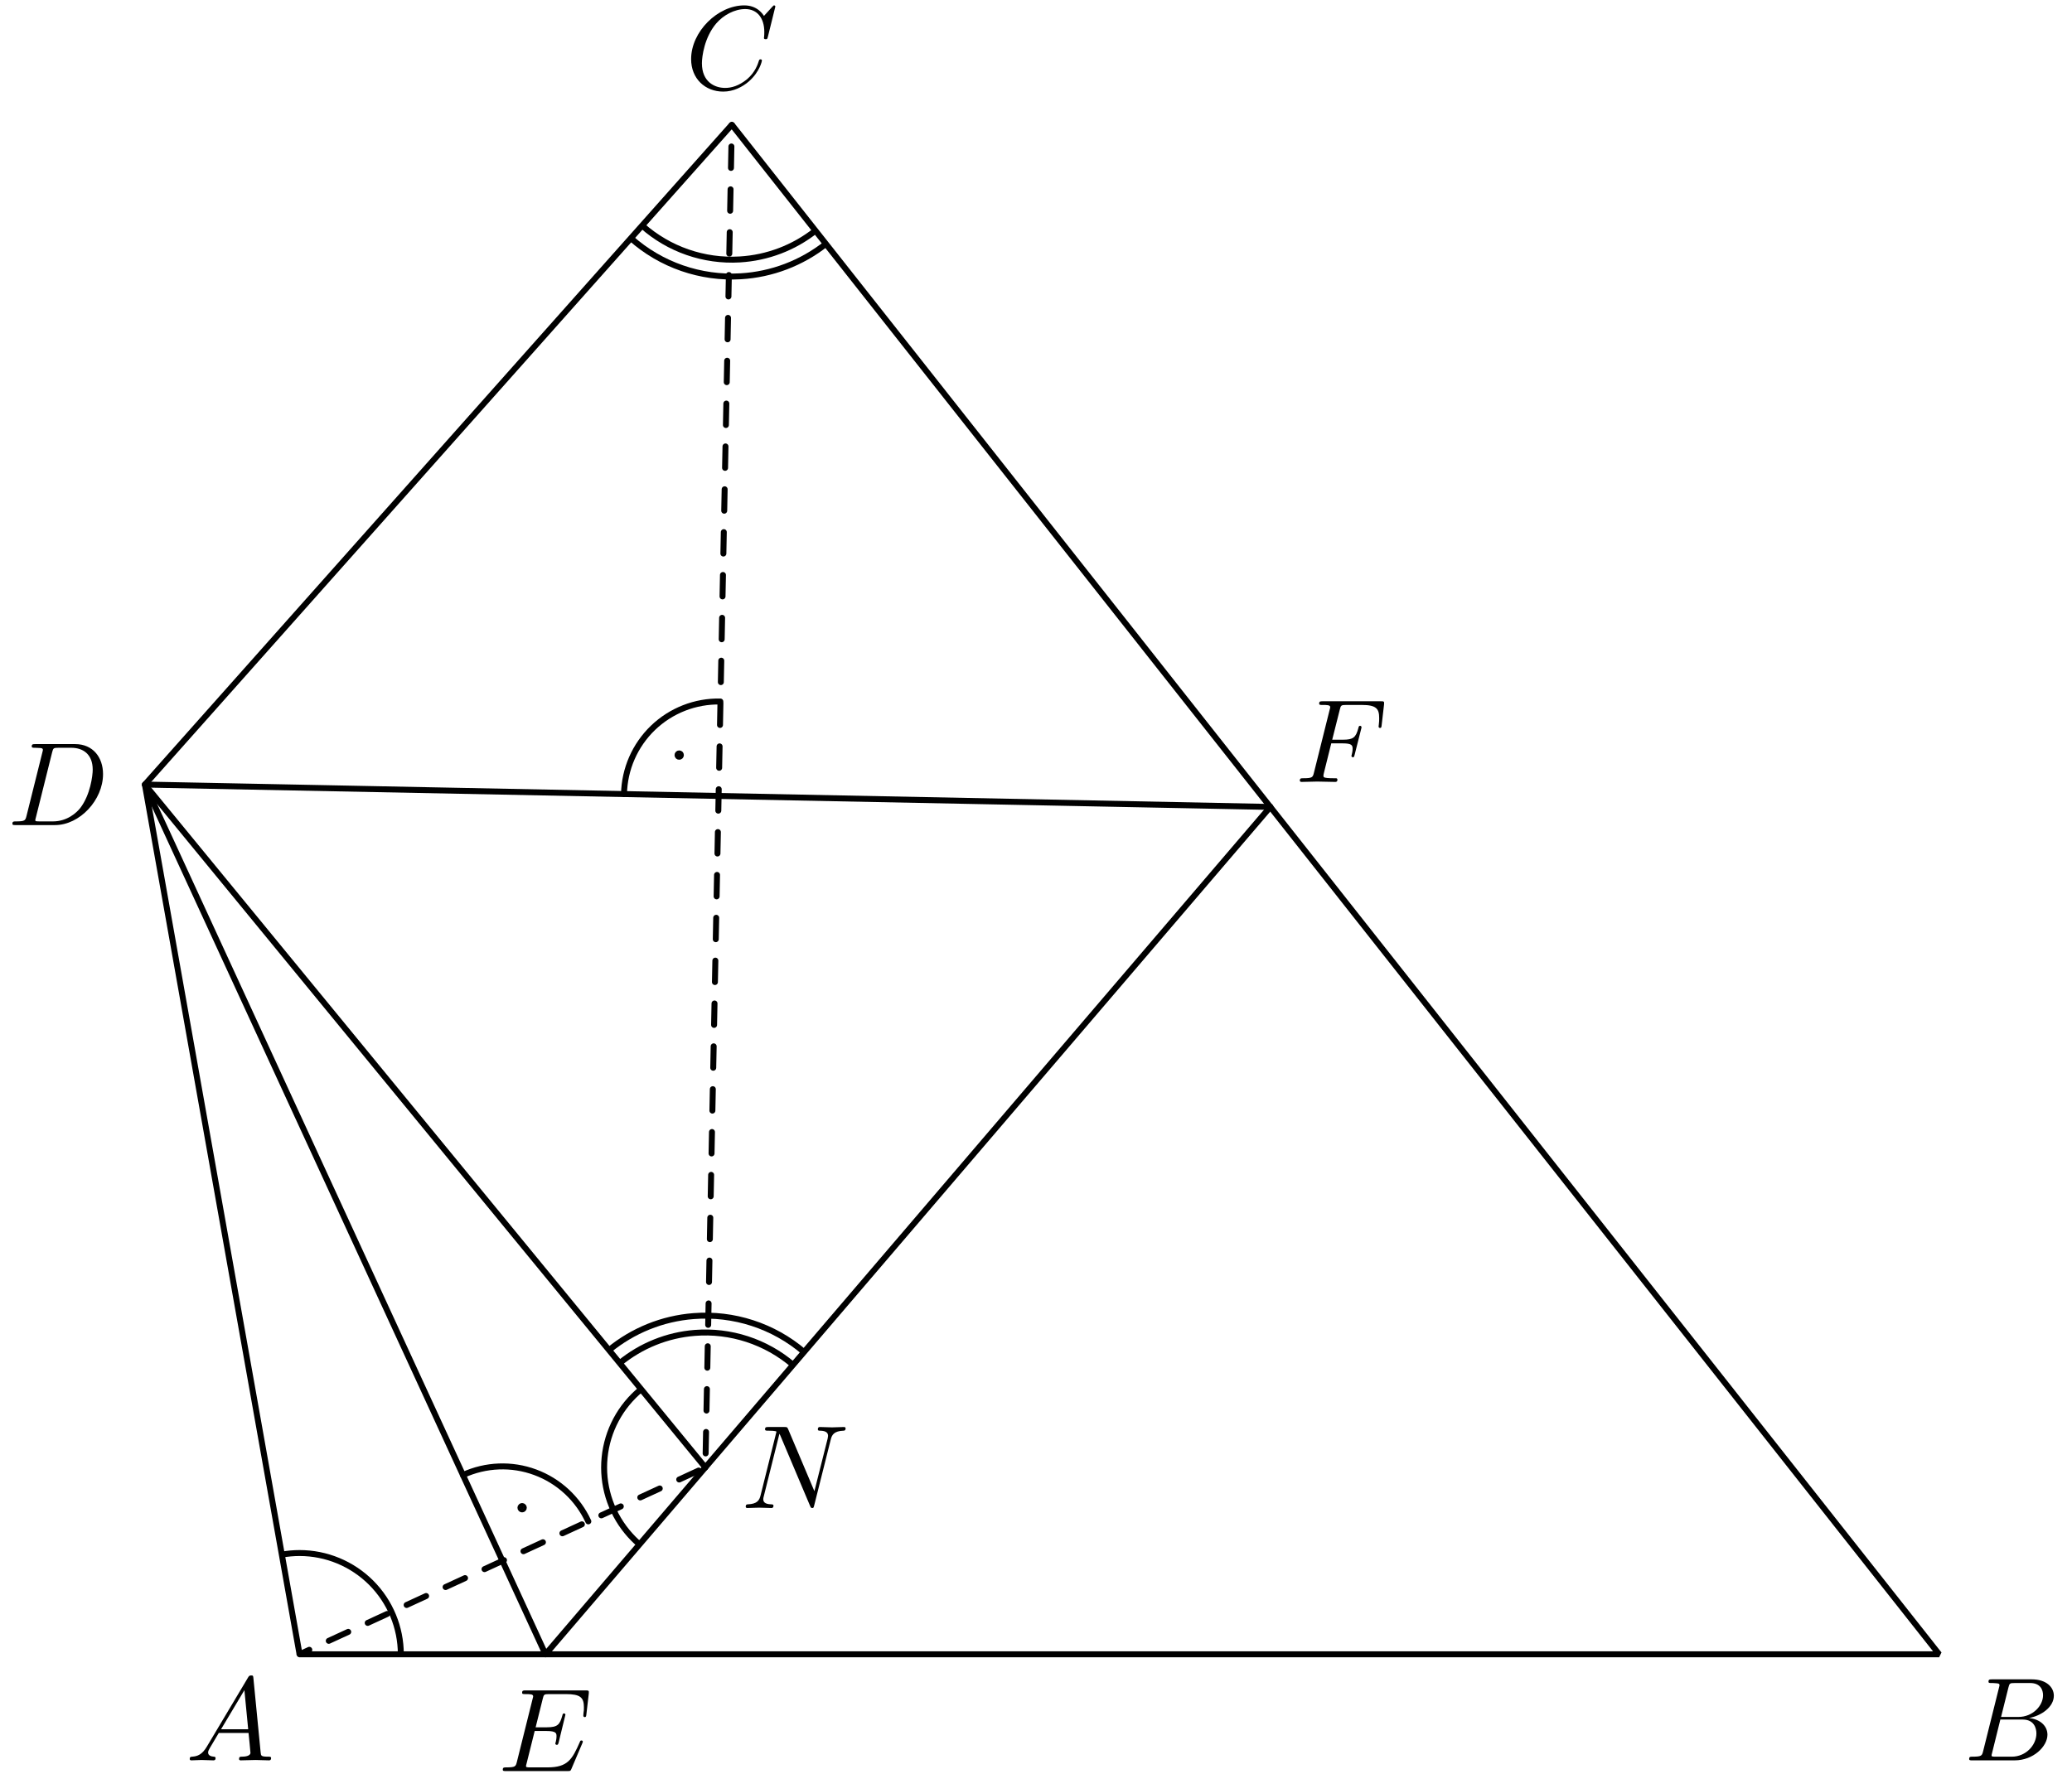 <?xml version='1.0' encoding='UTF-8'?>
<!-- This file was generated by dvisvgm 3.1.1 -->
<svg version='1.1' xmlns='http://www.w3.org/2000/svg' xmlns:xlink='http://www.w3.org/1999/xlink' width='174pt' height='149pt' viewBox='0 -149 174 149'>
<g id='page1'>
<g transform='matrix(1 0 0 -1 0 0)'>
<path d='M25.156 10.043H162.844L61.457 138.523L12.168 83.098Z' stroke='#000' fill='none' stroke-width='.5' stroke-miterlimit='10' stroke-linejoin='bevel'/>
<path d='M45.809 10.043L12.168 83.098L106.676 81.219' stroke='#000' fill='none' stroke-width='.5' stroke-miterlimit='10' stroke-linecap='round' stroke-linejoin='round'/>
<path d='M53.84 32.309C52.098 30.879 50.992 28.813 50.773 26.566C50.551 24.324 51.231 22.082 52.66 20.34C52.981 19.949 53.328 19.594 53.707 19.273' stroke='#000' fill='none' stroke-width='.5' stroke-miterlimit='10' stroke-linejoin='bevel'/>
<path d='M33.66 10.043C33.66 12.297 32.762 14.461 31.168 16.055C29.574 17.648 27.41 18.547 25.156 18.547C24.652 18.547 24.156 18.5 23.668 18.414' stroke='#000' fill='none' stroke-width='.5' stroke-miterlimit='10' stroke-linejoin='bevel'/>
<path d='M66.602 34.352C64.316 36.305 61.348 37.273 58.352 37.039C56.023 36.856 53.824 35.961 52.043 34.5' stroke='#000' fill='none' stroke-width='.5' stroke-miterlimit='10' stroke-linejoin='bevel'/>
<path d='M67.523 35.43C64.953 37.629 61.613 38.715 58.242 38.449C55.621 38.246 53.148 37.238 51.145 35.594' stroke='#000' fill='none' stroke-width='.5' stroke-miterlimit='10' stroke-linejoin='bevel'/>
<path d='M53.922 130.051C56.168 128.055 59.117 127.031 62.121 127.207C64.453 127.344 66.672 128.195 68.481 129.625' stroke='#000' fill='none' stroke-width='.5' stroke-miterlimit='10' stroke-linejoin='bevel'/>
<path d='M52.981 128.992C55.508 126.746 58.828 125.594 62.203 125.793C64.828 125.945 67.32 126.906 69.359 128.512' stroke='#000' fill='none' stroke-width='.5' stroke-miterlimit='10' stroke-linejoin='bevel'/>
<path d='M25.156 10.043L59.234 25.734L61.457 138.523' stroke='#000' fill='none' stroke-width='.5' stroke-miterlimit='10' stroke-linecap='round' stroke-linejoin='round' stroke-dasharray='1.8 1.8' stroke-dashoffset='.9'/>
<path d='M45.809 10.043L106.676 81.219' stroke='#000' fill='none' stroke-width='.5' stroke-miterlimit='10' stroke-linecap='round' stroke-linejoin='round'/>
<path d='M12.168 83.098L59.234 25.734' stroke='#000' fill='none' stroke-width='.5' stroke-miterlimit='10' stroke-linecap='round' stroke-linejoin='round'/>
<path d='M49.406 21.207C48.523 23.117 46.922 24.602 44.945 25.332C42.973 26.063 40.789 25.977 38.875 25.098' stroke='#000' fill='none' stroke-width='.5' stroke-miterlimit='10' stroke-linecap='round' stroke-linejoin='round'/>
<path d='M43.988 22.356C43.988 22.391 43.973 22.43 43.945 22.453C43.918 22.481 43.883 22.496 43.844 22.496C43.809 22.496 43.773 22.481 43.746 22.453C43.719 22.43 43.703 22.391 43.703 22.356C43.703 22.316 43.719 22.281 43.746 22.254C43.773 22.227 43.809 22.211 43.844 22.211C43.883 22.211 43.918 22.227 43.945 22.254C43.973 22.281 43.988 22.316 43.988 22.356Z'/>
<path d='M43.988 22.355C43.988 22.391 43.973 22.43 43.945 22.453C43.918 22.48 43.883 22.496 43.844 22.496C43.809 22.496 43.773 22.48 43.746 22.453C43.719 22.43 43.703 22.391 43.703 22.355C43.703 22.316 43.719 22.281 43.746 22.254C43.773 22.227 43.809 22.211 43.844 22.211C43.883 22.211 43.918 22.227 43.945 22.254C43.973 22.281 43.988 22.316 43.988 22.355Z' stroke='#000' fill='none' stroke-width='.5' stroke-miterlimit='10' stroke-linecap='round' stroke-linejoin='round'/>
<path d='M60.492 90.074C58.387 90.117 56.355 89.32 54.836 87.863C53.32 86.402 52.441 84.402 52.402 82.297' stroke='#000' fill='none' stroke-width='.5' stroke-miterlimit='10' stroke-linecap='round' stroke-linejoin='round'/>
<path d='M57.18 85.574C57.18 85.613 57.164 85.648 57.137 85.676C57.109 85.699 57.074 85.715 57.035 85.715C57 85.715 56.961 85.699 56.938 85.676C56.91 85.648 56.895 85.613 56.895 85.574C56.895 85.535 56.91 85.5 56.938 85.473C56.961 85.445 57 85.434 57.035 85.434C57.074 85.434 57.109 85.445 57.137 85.473C57.164 85.5 57.18 85.535 57.18 85.574Z'/>
<path d='M57.18 85.574C57.18 85.613 57.164 85.648 57.137 85.676C57.109 85.699 57.074 85.715 57.035 85.715C57 85.715 56.961 85.699 56.938 85.676C56.91 85.648 56.895 85.613 56.895 85.574C56.895 85.535 56.91 85.5 56.938 85.473C56.961 85.445 57 85.434 57.035 85.434C57.074 85.434 57.109 85.445 57.137 85.473C57.164 85.5 57.18 85.535 57.18 85.574Z' stroke='#000' fill='none' stroke-width='.5' stroke-miterlimit='10' stroke-linecap='round' stroke-linejoin='round'/>
<path d='M17.366 2.279C16.968 1.612 16.579 1.472 16.141 1.442C16.022 1.432 15.932 1.432 15.932 1.243C15.932 1.183 15.982 1.133 16.061 1.133C16.33 1.133 16.639 1.163 16.918 1.163C17.247 1.163 17.595 1.133 17.914 1.133C17.974 1.133 18.103 1.133 18.103 1.323C18.103 1.432 18.014 1.442 17.944 1.442C17.715 1.462 17.476 1.542 17.476 1.791C17.476 1.91 17.536 2.02 17.615 2.159L18.372 3.434H20.872C20.893 3.225 21.032 1.871 21.032 1.771C21.032 1.472 20.514 1.442 20.315 1.442C20.175 1.442 20.076 1.442 20.076 1.243C20.076 1.133 20.195 1.133 20.215 1.133C20.623 1.133 21.052 1.163 21.46 1.163C21.709 1.163 22.337 1.133 22.586 1.133C22.646 1.133 22.765 1.133 22.765 1.333C22.765 1.442 22.666 1.442 22.536 1.442C21.918 1.442 21.918 1.512 21.888 1.801L21.281 8.027C21.261 8.226 21.261 8.266 21.092 8.266C20.932 8.266 20.893 8.196 20.833 8.096L17.366 2.279ZM18.562 3.743L20.524 7.031L20.842 3.743H18.562Z'/>
<path d='M166.539 1.91C166.439 1.522 166.419 1.442 165.632 1.442C165.463 1.442 165.363 1.442 165.363 1.243C165.363 1.133 165.453 1.133 165.632 1.133H169.188C170.762 1.133 171.938 2.309 171.938 3.285C171.938 4.002 171.36 4.58 170.394 4.69C171.43 4.879 172.475 5.616 172.475 6.562C172.475 7.299 171.818 7.937 170.623 7.937H167.276C167.086 7.937 166.987 7.937 166.987 7.738C166.987 7.628 167.076 7.628 167.266 7.628C167.286 7.628 167.475 7.628 167.644 7.608C167.824 7.589 167.913 7.579 167.913 7.449C167.913 7.409 167.903 7.379 167.874 7.26L166.539 1.91ZM168.043 4.779L168.661 7.25C168.75 7.598 168.77 7.628 169.198 7.628H170.483C171.36 7.628 171.569 7.04 171.569 6.602C171.569 5.726 170.712 4.779 169.497 4.779H168.043ZM167.595 1.442C167.455 1.442 167.435 1.442 167.375 1.452C167.276 1.462 167.246 1.472 167.246 1.552C167.246 1.582 167.246 1.602 167.296 1.781L167.983 4.56H169.866C170.822 4.56 171.011 3.823 171.011 3.395C171.011 2.408 170.125 1.442 168.949 1.442H167.595Z'/>
<path d='M65.111 148.448C65.111 148.478 65.091 148.548 65.001 148.548C64.971 148.548 64.962 148.538 64.852 148.428L64.155 147.662C64.065 147.801 63.607 148.548 62.501 148.548C60.28 148.548 58.038 146.347 58.038 144.036C58.038 142.392 59.214 141.306 60.738 141.306C61.604 141.306 62.362 141.705 62.889 142.163C63.816 142.98 63.985 143.886 63.985 143.916C63.985 144.016 63.886 144.016 63.866 144.016C63.806 144.016 63.756 143.996 63.736 143.916C63.647 143.627 63.418 142.92 62.73 142.342C62.043 141.784 61.415 141.615 60.897 141.615C60.001 141.615 58.945 142.133 58.945 143.687C58.945 144.255 59.154 145.868 60.15 147.034C60.758 147.741 61.694 148.239 62.581 148.239C63.597 148.239 64.184 147.472 64.184 146.317C64.184 145.918 64.155 145.908 64.155 145.809C64.155 145.709 64.264 145.709 64.304 145.709C64.433 145.709 64.433 145.729 64.483 145.908L65.111 148.448Z'/>
<path d='M2.228 80.471C2.128 80.082 2.108 80.003 1.322 80.003C1.152 80.003 1.042 80.003 1.042 79.813C1.042 79.694 1.132 79.694 1.322 79.694H4.618C6.691 79.694 8.653 81.796 8.653 83.977C8.653 85.382 7.806 86.497 6.312 86.497H2.965C2.776 86.497 2.666 86.497 2.666 86.308C2.666 86.188 2.756 86.188 2.955 86.188C3.085 86.188 3.264 86.178 3.383 86.168C3.543 86.149 3.602 86.119 3.602 86.009C3.602 85.969 3.592 85.939 3.563 85.82L2.228 80.471ZM4.379 85.81C4.469 86.158 4.489 86.188 4.918 86.188H5.983C6.959 86.188 7.786 85.661 7.786 84.346C7.786 83.858 7.587 82.224 6.74 81.128C6.452 80.76 5.664 80.003 4.439 80.003H3.314C3.174 80.003 3.154 80.003 3.094 80.012C2.995 80.023 2.965 80.033 2.965 80.112C2.965 80.142 2.965 80.162 3.015 80.341L4.379 85.81Z'/>
<path d='M48.896 2.555C48.916 2.604 48.946 2.674 48.946 2.694C48.946 2.704 48.946 2.804 48.826 2.804C48.737 2.804 48.717 2.744 48.697 2.684C48.049 1.21 47.681 .542 45.977 .542H44.523C44.383 .542 44.364 .542 44.304 .552C44.204 .562 44.174 .572 44.174 .652C44.174 .682 44.174 .702 44.224 .881L44.902 3.6H45.888C46.734 3.6 46.734 3.391 46.734 3.142C46.734 3.073 46.734 2.953 46.665 2.654C46.645 2.604 46.635 2.574 46.635 2.544C46.635 2.495 46.675 2.435 46.764 2.435C46.844 2.435 46.874 2.485 46.914 2.634L47.482 4.965C47.482 5.025 47.432 5.075 47.362 5.075C47.272 5.075 47.252 5.015 47.222 4.895C47.013 4.138 46.834 3.909 45.917 3.909H44.981L45.579 6.31C45.668 6.659 45.678 6.698 46.117 6.698H47.521C48.737 6.698 49.035 6.41 49.035 5.593C49.035 5.354 49.035 5.333 48.996 5.065C48.996 5.005 48.986 4.935 48.986 4.885S49.016 4.766 49.105 4.766C49.215 4.766 49.225 4.826 49.245 5.015L49.444 6.738C49.474 7.007 49.424 7.007 49.175 7.007H44.144C43.945 7.007 43.846 7.007 43.846 6.808C43.846 6.698 43.935 6.698 44.125 6.698C44.493 6.698 44.772 6.698 44.772 6.519C44.772 6.479 44.772 6.459 44.722 6.28L43.408 1.01C43.308 .622 43.288 .542 42.501 .542C42.332 .542 42.222 .542 42.222 .353C42.222 .233 42.312 .233 42.501 .233H47.671C47.9 .233 47.91 .244 47.98 .403L48.896 2.555Z'/>
<path d='M111.795 86.558H112.761C113.509 86.558 113.588 86.398 113.588 86.109C113.588 86.039 113.588 85.92 113.519 85.621C113.499 85.571 113.489 85.531 113.489 85.512C113.489 85.432 113.549 85.392 113.608 85.392C113.708 85.392 113.708 85.422 113.758 85.601L114.305 87.763C114.335 87.872 114.335 87.892 114.335 87.922C114.335 87.942 114.316 88.032 114.216 88.032S114.106 87.982 114.066 87.823C113.857 87.046 113.628 86.866 112.781 86.866H111.875L112.512 89.396C112.602 89.745 112.612 89.785 113.05 89.785H114.365C115.591 89.785 115.819 89.456 115.819 88.689C115.819 88.46 115.819 88.42 115.79 88.151C115.77 88.022 115.77 88.002 115.77 87.972C115.77 87.922 115.8 87.853 115.889 87.853C115.999 87.853 116.009 87.912 116.029 88.101L116.228 89.825C116.258 90.094 116.208 90.094 115.959 90.094H111.078C110.879 90.094 110.779 90.094 110.779 89.894C110.779 89.785 110.869 89.785 111.058 89.785C111.427 89.785 111.706 89.785 111.706 89.606C111.706 89.566 111.706 89.546 111.656 89.367L110.341 84.097C110.241 83.708 110.221 83.629 109.435 83.629C109.265 83.629 109.156 83.629 109.156 83.44C109.156 83.32 109.275 83.32 109.305 83.32C109.594 83.32 110.331 83.35 110.62 83.35C110.949 83.35 111.775 83.32 112.104 83.32C112.194 83.32 112.313 83.32 112.313 83.51C112.313 83.589 112.254 83.609 112.254 83.619C112.224 83.629 112.204 83.629 111.975 83.629C111.755 83.629 111.706 83.629 111.457 83.649C111.168 83.679 111.138 83.719 111.138 83.848C111.138 83.868 111.138 83.928 111.178 84.077L111.795 86.558Z'/>
<path d='M69.766 28.087C69.865 28.485 70.045 28.794 70.842 28.824C70.891 28.824 71.011 28.834 71.011 29.024C71.011 29.033 71.011 29.133 70.881 29.133C70.553 29.133 70.204 29.103 69.875 29.103C69.537 29.103 69.188 29.133 68.859 29.133C68.799 29.133 68.68 29.133 68.68 28.934C68.68 28.824 68.779 28.824 68.859 28.824C69.427 28.814 69.537 28.605 69.537 28.386C69.537 28.356 69.517 28.207 69.507 28.177L68.391 23.744L66.19 28.944C66.11 29.123 66.1 29.133 65.871 29.133H64.536C64.337 29.133 64.247 29.133 64.247 28.934C64.247 28.824 64.337 28.824 64.526 28.824C64.576 28.824 65.203 28.824 65.203 28.734L63.869 23.385C63.769 22.987 63.6 22.668 62.793 22.638C62.733 22.638 62.623 22.628 62.623 22.439C62.623 22.37 62.674 22.329 62.753 22.329C63.072 22.329 63.42 22.359 63.749 22.359C64.088 22.359 64.446 22.329 64.775 22.329C64.825 22.329 64.954 22.329 64.954 22.529C64.954 22.628 64.865 22.638 64.755 22.638C64.178 22.658 64.098 22.877 64.098 23.077C64.098 23.146 64.108 23.196 64.138 23.306L65.453 28.565C65.492 28.505 65.492 28.485 65.542 28.386L68.023 22.519C68.092 22.349 68.122 22.329 68.212 22.329C68.321 22.329 68.321 22.359 68.371 22.538L69.766 28.087Z'/>
</g>
</g>
</svg>